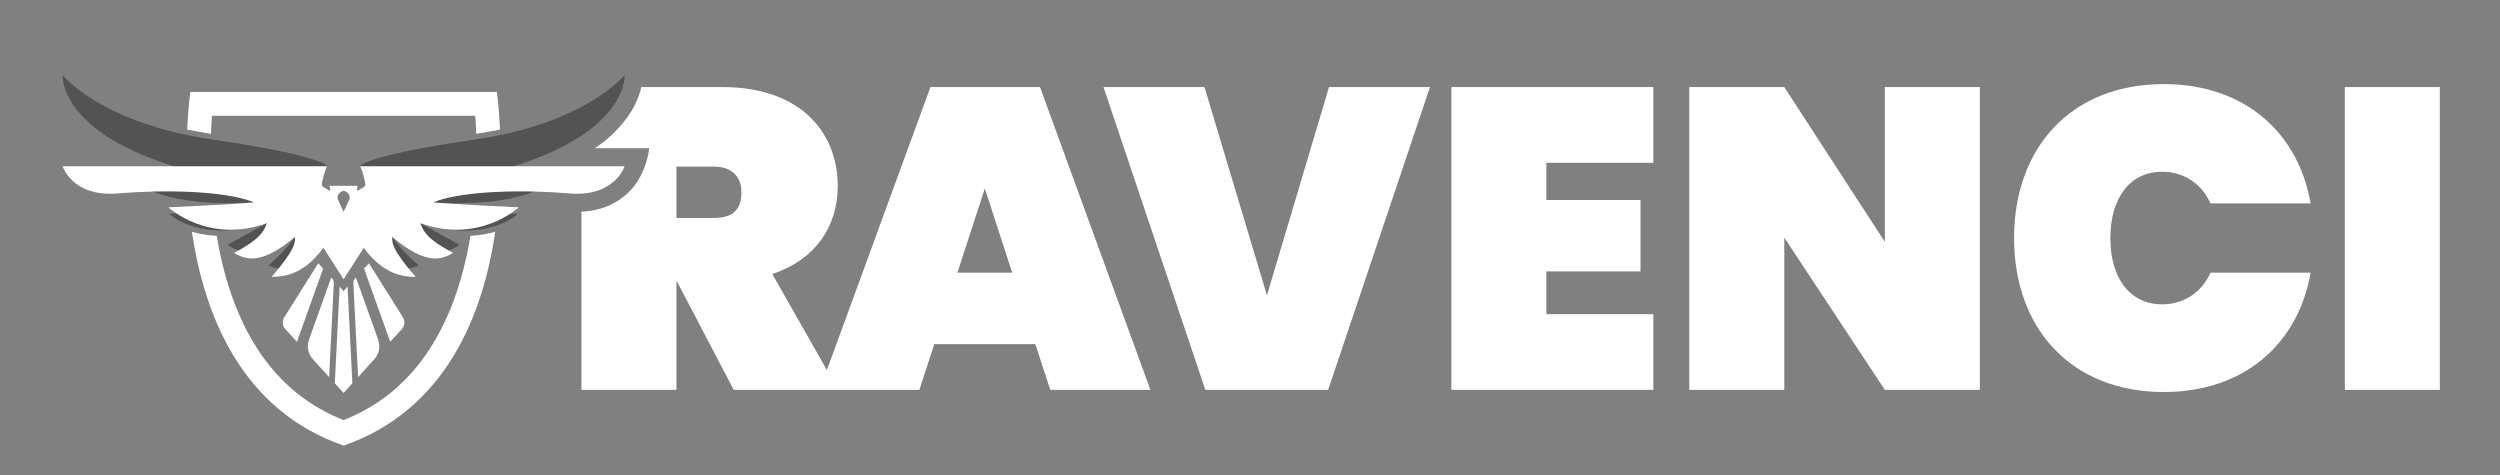 <?xml version="1.0" encoding="UTF-8" standalone="no"?>
<!DOCTYPE svg PUBLIC "-//W3C//DTD SVG 1.1//EN" "http://www.w3.org/Graphics/SVG/1.1/DTD/svg11.dtd">
<svg width="100%" height="100%" viewBox="0 0 1000 190" version="1.1" xmlns="http://www.w3.org/2000/svg" xmlns:xlink="http://www.w3.org/1999/xlink" xml:space="preserve" xmlns:serif="http://www.serif.com/" style="fill-rule:evenodd;clip-rule:evenodd;stroke-linejoin:round;stroke-miterlimit:2;">
    <rect x="0" y="0" width="1000" height="190" fill="#808080" stroke="none"/>
    <g transform="matrix(1,0,0,1,-1842.02,-821.94)">
        <g id="Standard---Light-Mode" serif:id="Standard - Light Mode" transform="matrix(0.391,0,0,0.132,1842.02,821.94)">
            <rect x="0" y="0" width="2560" height="1440" style="fill:none;"/>
            <g transform="matrix(2.56,0,0,7.579,64,227.367)">
                <g id="Layer-1" serif:id="Layer 1">
                    <g>
                        <g transform="matrix(1,0,0,1,357.604,51.67)">
                            <path d="M0,27.359L10.944,-6.327L21.887,27.359L0,27.359ZM-97.248,5.472L-112.296,5.472L-112.296,-15.048L-97.248,-15.048C-90.067,-15.048 -86.305,-10.944 -86.305,-4.788C-86.305,2.394 -90.067,5.472 -97.248,5.472M-10.772,-46.853L-52.162,66.289L-73.993,27.872C-56.723,22.229 -47.83,8.72 -47.83,-7.182C-47.83,-29.411 -63.391,-46.853 -93.829,-46.853L-126.325,-46.853C-127.229,-42.726 -129.59,-36.699 -135.63,-30.262C-137.577,-28.188 -139.724,-26.144 -142.209,-24.313C-142.88,-23.819 -144.94,-22.403 -144.94,-22.403L-123.147,-22.403C-123.147,-22.403 -124.121,-11.675 -131.637,-4.538C-135.008,-1.337 -140.845,2.545 -150.257,2.972L-150.257,74.212L-112.296,74.212L-112.296,30.779L-112.125,30.779L-89.382,74.212L-15.218,74.212L-9.233,55.915L31.121,55.915L37.106,74.212L77.119,74.212L33.003,-46.853L-10.772,-46.853Z" style="fill:white;fill-rule:nonzero;"/>
                        </g>
                        <g transform="matrix(1,0,0,1,481.297,42.607)">
                            <path d="M0,45.485L-24.965,-37.79L-65.32,-37.79L-24.623,83.275L24.452,83.275L65.149,-37.79L24.795,-37.79L0,45.485Z" style="fill:white;fill-rule:nonzero;"/>
                        </g>
                        <g transform="matrix(1,0,0,1,554.998,4.817)">
                            <path d="M0,121.065L80.709,121.065L80.709,90.799L37.961,90.799L37.961,73.699L75.58,73.699L75.58,45.143L37.961,45.143L37.961,30.266L80.709,30.266L80.709,0L0,0L0,121.065Z" style="fill:white;fill-rule:nonzero;"/>
                        </g>
                        <g transform="matrix(1,0,0,1,728.216,63.981)">
                            <path d="M0,2.736L-40.184,-59.164L-78.145,-59.164L-78.145,61.9L-40.184,61.9L-40.184,1.026L0,61.9L37.961,61.9L37.961,-59.164L0,-59.164L0,2.736Z" style="fill:white;fill-rule:nonzero;"/>
                        </g>
                        <g transform="matrix(1,0,0,1,839.023,91.683)">
                            <path d="M0,-53.009C8.549,-53.009 15.731,-48.392 19.322,-40.355L59.335,-40.355C54.376,-68.912 32.66,-88.063 0.684,-88.063C-36.423,-88.063 -59.165,-62.585 -59.165,-26.505C-59.165,9.575 -36.423,35.054 0.684,35.054C32.66,35.054 54.376,15.902 59.335,-12.654L19.322,-12.654C15.731,-4.617 8.549,-0.001 0,-0.001C-12.825,-0.001 -20.691,-10.431 -20.691,-26.505C-20.691,-42.578 -12.825,-53.009 0,-53.009" style="fill:white;fill-rule:nonzero;"/>
                        </g>
                        <g transform="matrix(1,0,0,1,0,-17.465)">
                            <rect x="912.039" y="22.282" width="37.961" height="121.065" style="fill:white;"/>
                        </g>
                        <g transform="matrix(1,0,0,1,59.296,6.75)">
                            <path d="M0,16.75C0.109,14.051 0.254,11.625 0.409,9.554L105.615,9.554C105.772,11.623 105.918,14.05 106.028,16.748C109.358,16.242 112.52,15.664 115.518,15.027C115.088,5.778 114.242,0 114.242,0L-8.226,0C-8.226,0 -9.072,5.778 -9.501,15.027C-6.5,15.665 -3.335,16.243 0,16.75" style="fill:white;fill-rule:nonzero;"/>
                        </g>
                        <g transform="matrix(1,0,0,1,162.99,146.522)">
                            <path d="M0,-82.234C-0.075,-81.778 -0.142,-81.326 -0.221,-80.868C-3.226,-63.583 -8.609,-48.851 -16.222,-37.082C-20.617,-30.287 -25.823,-24.412 -31.693,-19.621C-37.305,-15.04 -43.682,-11.324 -50.686,-8.548C-57.652,-11.309 -63.998,-15 -69.587,-19.547C-75.44,-24.308 -80.634,-30.143 -85.024,-36.889C-92.637,-48.588 -98.036,-63.235 -101.072,-80.423C-101.179,-81.029 -101.27,-81.63 -101.37,-82.234C-105.248,-82.415 -108.554,-83.047 -111.301,-83.876C-106.437,-50.763 -91.601,-12.575 -50.686,1.642C-9.771,-12.575 5.066,-50.763 9.929,-83.876C7.183,-83.047 3.878,-82.415 0,-82.234" style="fill:white;fill-rule:nonzero;"/>
                        </g>
                        <g transform="matrix(1,0,0,1,114.324,31.409)">
                            <path d="M0,18.867L-2.019,23.265L-4.039,18.867C-4.039,18.867 -5.777,16.299 -2.019,14.809C1.738,16.299 0,18.867 0,18.867M110.276,-31.409C110.276,-31.409 95.128,-12.15 50.297,-5.6C5.466,0.949 4.564,5.072 4.564,5.072C5.512,6.737 6.3,10.34 6.635,12.037C6.743,12.583 6.488,13.137 6.004,13.413L3.291,14.956L3.631,12.853L-7.67,12.853L-7.33,14.956L-10.043,13.413C-10.527,13.137 -10.782,12.583 -10.674,12.037C-10.339,10.34 -9.551,6.737 -8.603,5.072C-8.603,5.072 -9.505,0.949 -54.336,-5.6C-99.167,-12.15 -114.315,-31.409 -114.315,-31.409C-114.315,-31.409 -116.686,-1.672 -44.105,11.153C-66.379,9.766 -92.301,5.413 -92.301,5.413C-92.301,5.413 -82.936,22.457 -37.803,19.493C-50.969,22.95 -71.601,24.149 -71.601,24.149C-71.601,24.149 -59.438,36.149 -32.688,27.837C-37.015,30.241 -48.28,36.416 -48.28,36.416C-48.28,36.416 -39.394,45.005 -21.468,33.336C-25.198,38.981 -32.049,44.695 -32.049,44.695C-32.049,44.695 -23.067,50.211 -10.094,37.693L-2.019,50.276L6.055,37.693C19.028,50.211 28.01,44.695 28.01,44.695C28.01,44.695 21.159,38.981 17.429,33.336C35.355,45.005 44.241,36.416 44.241,36.416C44.241,36.416 32.976,30.241 28.649,27.837C55.399,36.149 67.562,24.149 67.562,24.149C67.562,24.149 46.93,22.95 33.764,19.493C78.897,22.457 88.262,5.413 88.262,5.413C88.262,5.413 62.34,9.766 40.066,11.153C112.647,-1.672 110.276,-31.409 110.276,-31.409" style="fill:rgb(83,83,83);fill-rule:nonzero;"/>
                        </g>
                        <g transform="matrix(1,0,0,1,114.324,67.89)">
                            <path d="M0,-17.614L-2.019,-13.216L-4.039,-17.614C-4.039,-17.614 -5.776,-20.182 -2.019,-21.672C1.738,-20.182 0,-17.614 0,-17.614M4.564,-31.409C5.512,-29.744 6.3,-26.141 6.635,-24.444C6.743,-23.898 6.488,-23.344 6.005,-23.068L3.291,-21.525L3.631,-23.627L-7.67,-23.627L-7.33,-21.525L-10.043,-23.068C-10.527,-23.344 -10.782,-23.898 -10.674,-24.444C-10.339,-26.141 -9.551,-29.744 -8.603,-31.409L-114.315,-31.409C-114.315,-31.409 -110.382,-19.011 -92.318,-20.552C-74.255,-22.092 -49.463,-21.728 -37.803,-16.987C-42.591,-16.363 -72.002,-14.994 -72.002,-14.994C-72.002,-14.994 -56.185,-0.161 -32.688,-8.644C-33.921,-5.36 -35.25,-2.33 -45.806,3.241C-41.352,5.76 -35.37,8.524 -21.468,-3.145C-21.386,-1.124 -20.953,1.477 -30.824,12.85C-25.985,12.694 -18.168,12.189 -10.094,1.212L-2.019,13.795L6.055,1.212C14.13,12.189 21.947,12.694 26.786,12.85C16.914,1.477 17.347,-1.124 17.429,-3.145C31.331,8.524 37.313,5.76 41.767,3.241C31.211,-2.33 29.883,-5.36 28.65,-8.644C52.146,-0.161 67.963,-14.994 67.963,-14.994C67.963,-14.994 38.552,-16.363 33.764,-16.987C45.424,-21.728 70.216,-22.092 88.279,-20.552C106.343,-19.011 110.276,-31.409 110.276,-31.409L4.564,-31.409Z" style="fill:white;fill-rule:nonzero;"/>
                        </g>
                        <g transform="matrix(1,0,0,1,112.304,125.249)">
                            <path d="M0,-38.816L-1.574,-40.693L-3.509,-1.996L0,1.877L0,1.851L0,1.877L3.509,-1.996L1.574,-40.693L0,-38.816Z" style="fill:white;fill-rule:nonzero;"/>
                        </g>
                        <g transform="matrix(1,0,0,1,122.441,106.663)">
                            <path d="M0,-31.391L-1.961,-29.265L8.501,0L13.15,-5.098C14.328,-6.389 14.499,-8.307 13.57,-9.786L0,-31.391Z" style="fill:white;fill-rule:nonzero;"/>
                        </g>
                        <g transform="matrix(1,0,0,1,117.227,120.787)">
                            <path d="M0,-39.862L-0.337,-39.496C-0.809,-38.985 -1.056,-38.305 -1.021,-37.609L0.861,0L7.334,-7.144C9.26,-9.27 9.859,-12.283 8.894,-14.983L0,-39.862Z" style="fill:white;fill-rule:nonzero;"/>
                        </g>
                        <g transform="matrix(1,0,0,1,102.167,106.663)">
                            <path d="M0,-31.391L-13.57,-9.786C-14.499,-8.307 -14.328,-6.389 -13.15,-5.098L-8.501,0L1.961,-29.265L0,-31.391Z" style="fill:white;fill-rule:nonzero;"/>
                        </g>
                        <g transform="matrix(1,0,0,1,107.381,120.787)">
                            <path d="M0,-39.862L-8.894,-14.983C-9.859,-12.283 -9.26,-9.27 -7.334,-7.144L-0.861,0L1.021,-37.609C1.056,-38.305 0.809,-38.985 0.337,-39.496L0,-39.862Z" style="fill:white;fill-rule:nonzero;"/>
                        </g>
                    </g>
                </g>
            </g>
        </g>
        <g id="Layer-11" serif:id="Layer 1">
        </g>
    </g>
</svg>
